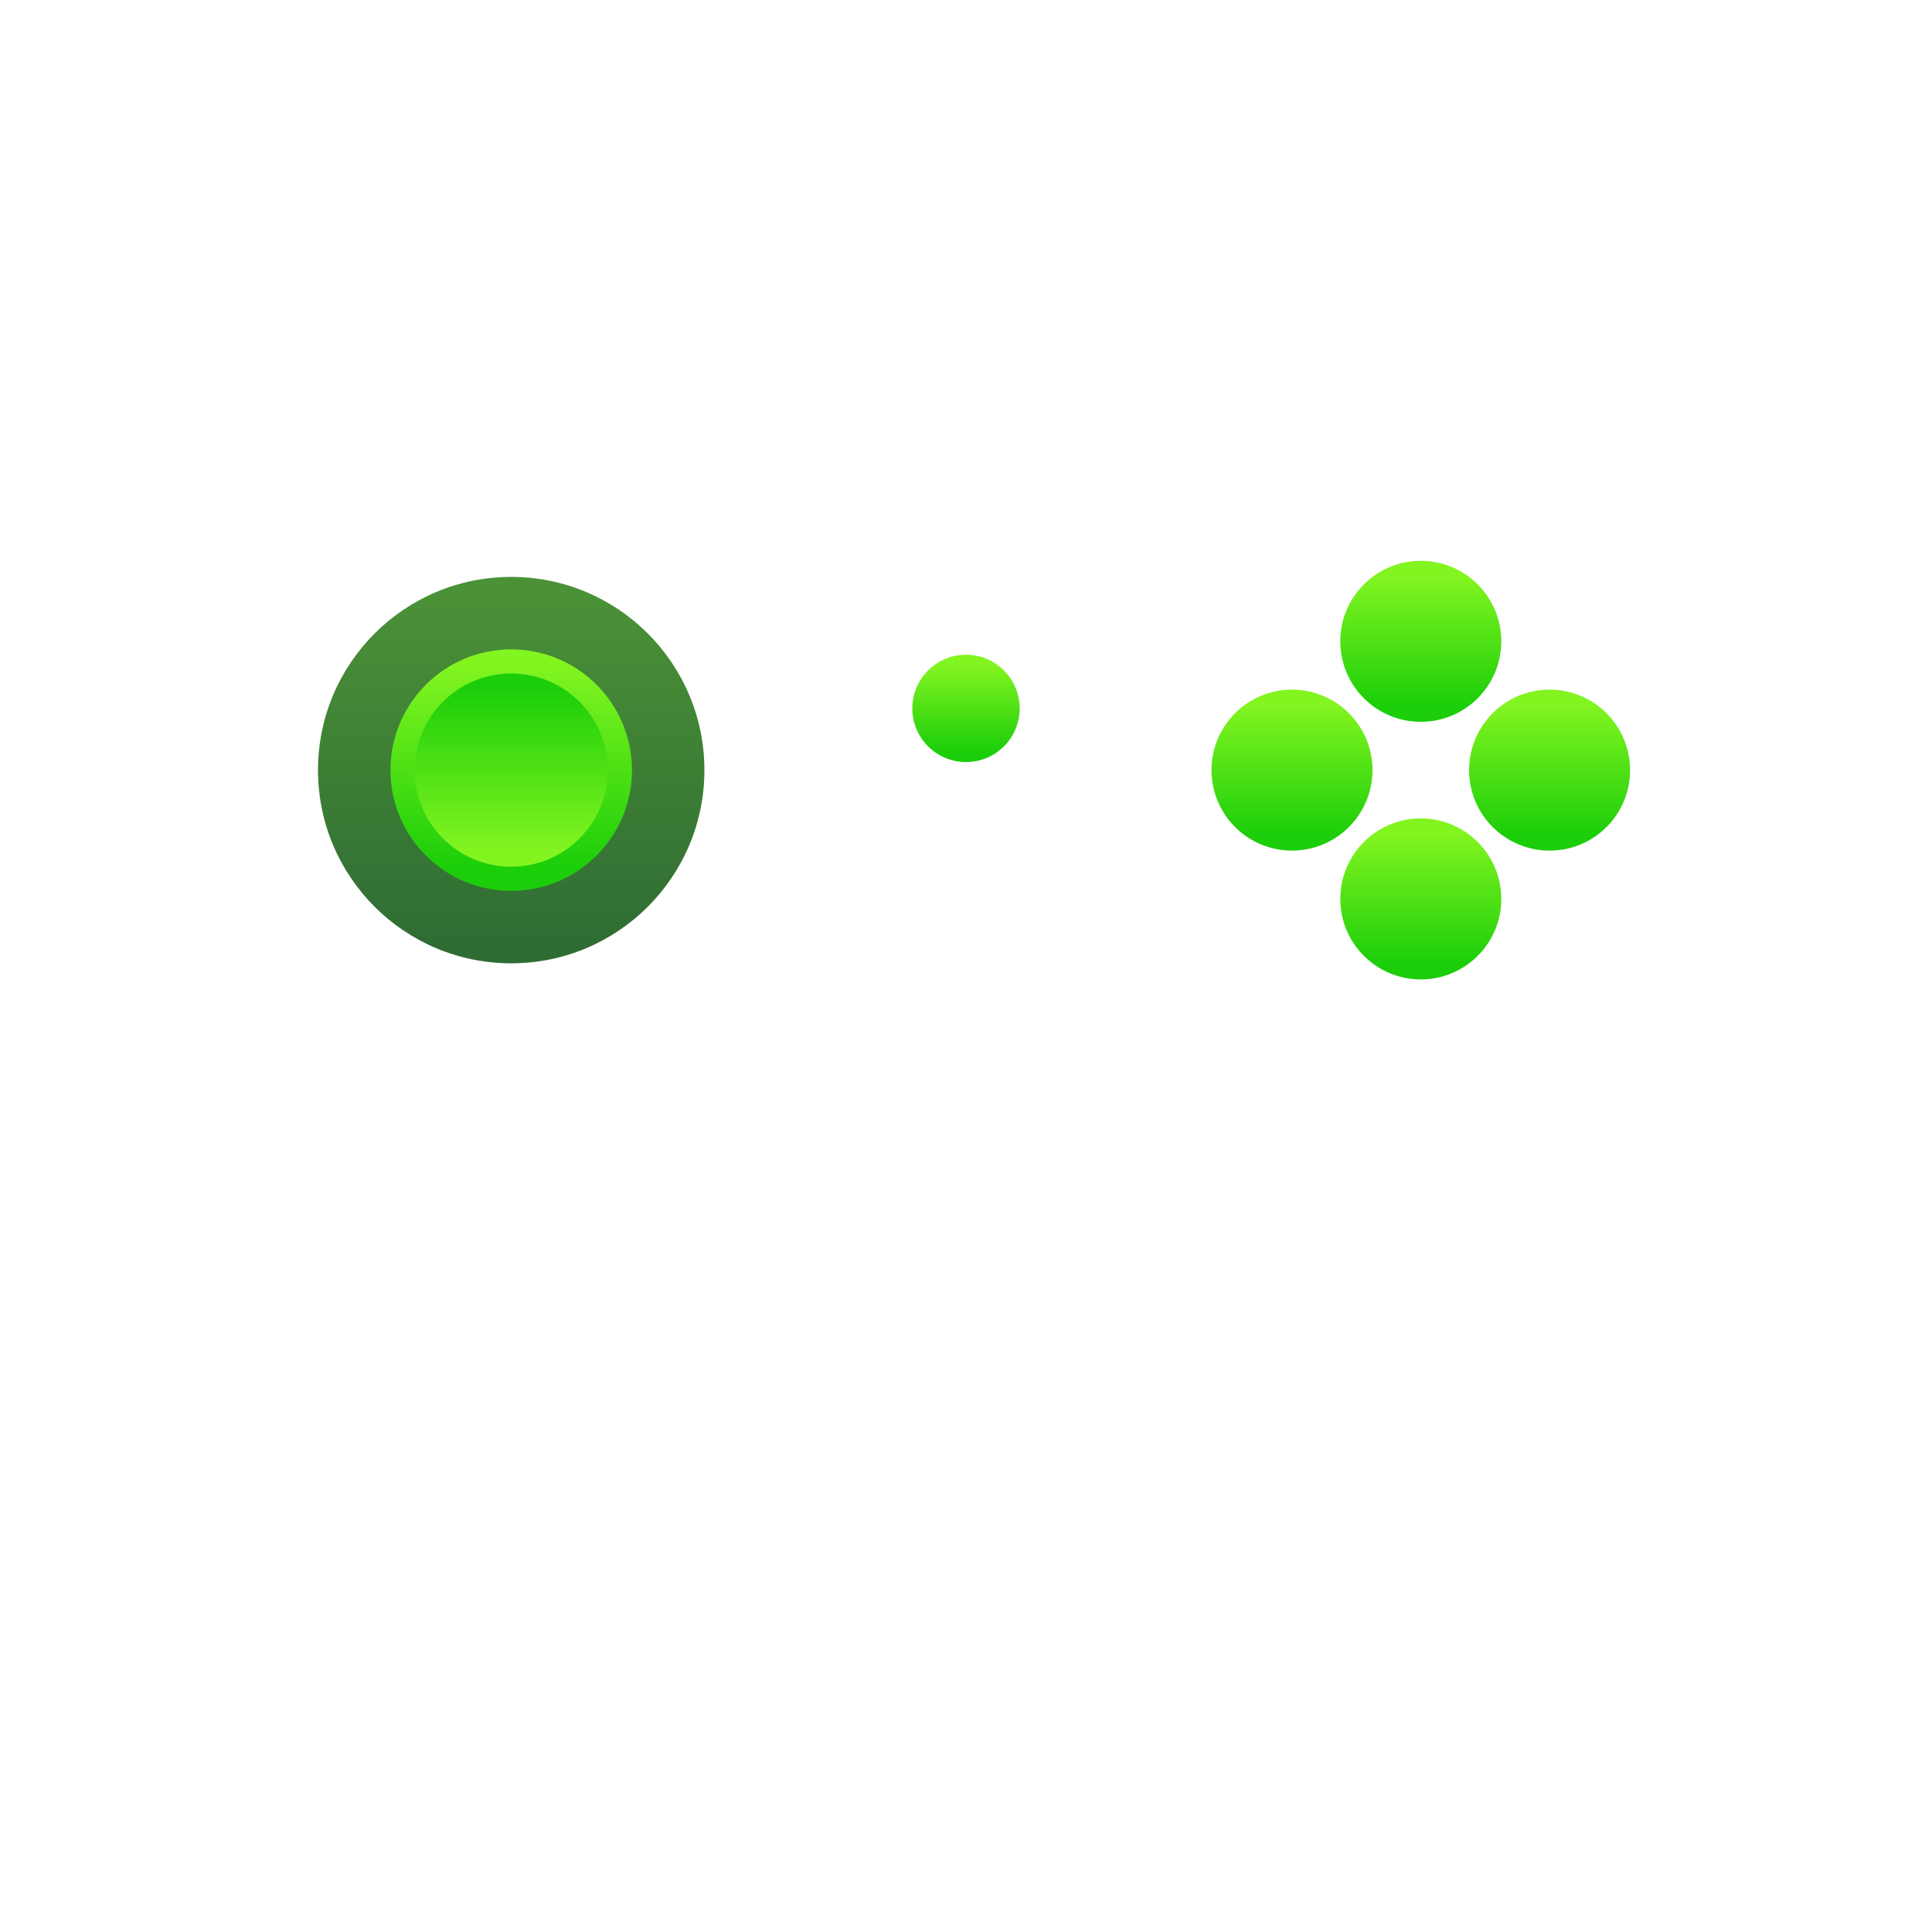 <svg xmlns="http://www.w3.org/2000/svg" xmlns:xlink="http://www.w3.org/1999/xlink" height="720" width="720"><defs><linearGradient id="A" gradientUnits="userSpaceOnUse"><stop offset="0" stop-color="#82f420"/><stop offset="1" stop-color="#1cce0a"/></linearGradient><linearGradient y2="263" x2="-526.5" y1="215" x1="-526.5" id="B" xlink:href="#A" /><linearGradient y2="353" x2="190.5" y1="221" x1="190.5" id="C" gradientUnits="userSpaceOnUse"><stop offset="0" stop-color="#4b9137"/><stop offset="1" stop-color="#2f6c33"/></linearGradient><linearGradient y2="359" x2="-526.5" y1="311" x1="-526.5" id="D" xlink:href="#A" /><linearGradient y2="311" x2="-478.5" y1="263" x1="-478.5" id="E" xlink:href="#A" /><linearGradient y2="470" x2="-500.333" y1="438" x1="-500.333" id="F" xlink:href="#A" /><linearGradient y2="323" x2="190.5" y1="248" x1="190.5" id="G" xlink:href="#A" /><linearGradient y2="257" x2="196.5" y1="317" x1="196.5" id="H" xlink:href="#A" /><linearGradient y2="280" x2="360" y1="248" x1="360" id="I" xlink:href="#A" /></defs><circle r="30" cy="287" cx="-481.488" transform="scale(-1 1)" fill="url(#E)" paint-order="stroke fill markers"/><circle transform="matrix(-1.5 0 0 1.5 -174 -394)" cx="-500.992" cy="454" r="20" fill="url(#F)" paint-order="stroke fill markers"/><g transform="scale(-1 1)"><circle r="30" cy="239" cx="-529.488" fill="url(#B)" paint-order="stroke fill markers"/><circle cx="-529.488" cy="335" r="30" fill="url(#D)" paint-order="stroke fill markers"/></g><path d="M190.512 215c-39.764 0-72 32.235-72 72s32.236 72 72 72 72-32.235 72-72-32.236-72-72-72z" fill="url(#C)" paint-order="stroke fill markers"/><circle cx="190.512" cy="287" r="45" fill="url(#G)" paint-order="stroke fill markers"/><circle r="36" cy="287" cx="190.512" fill="url(#H)" paint-order="stroke fill markers"/><circle r="20" cy="264" cx="360" fill="url(#I)" paint-order="stroke fill markers"/></svg>